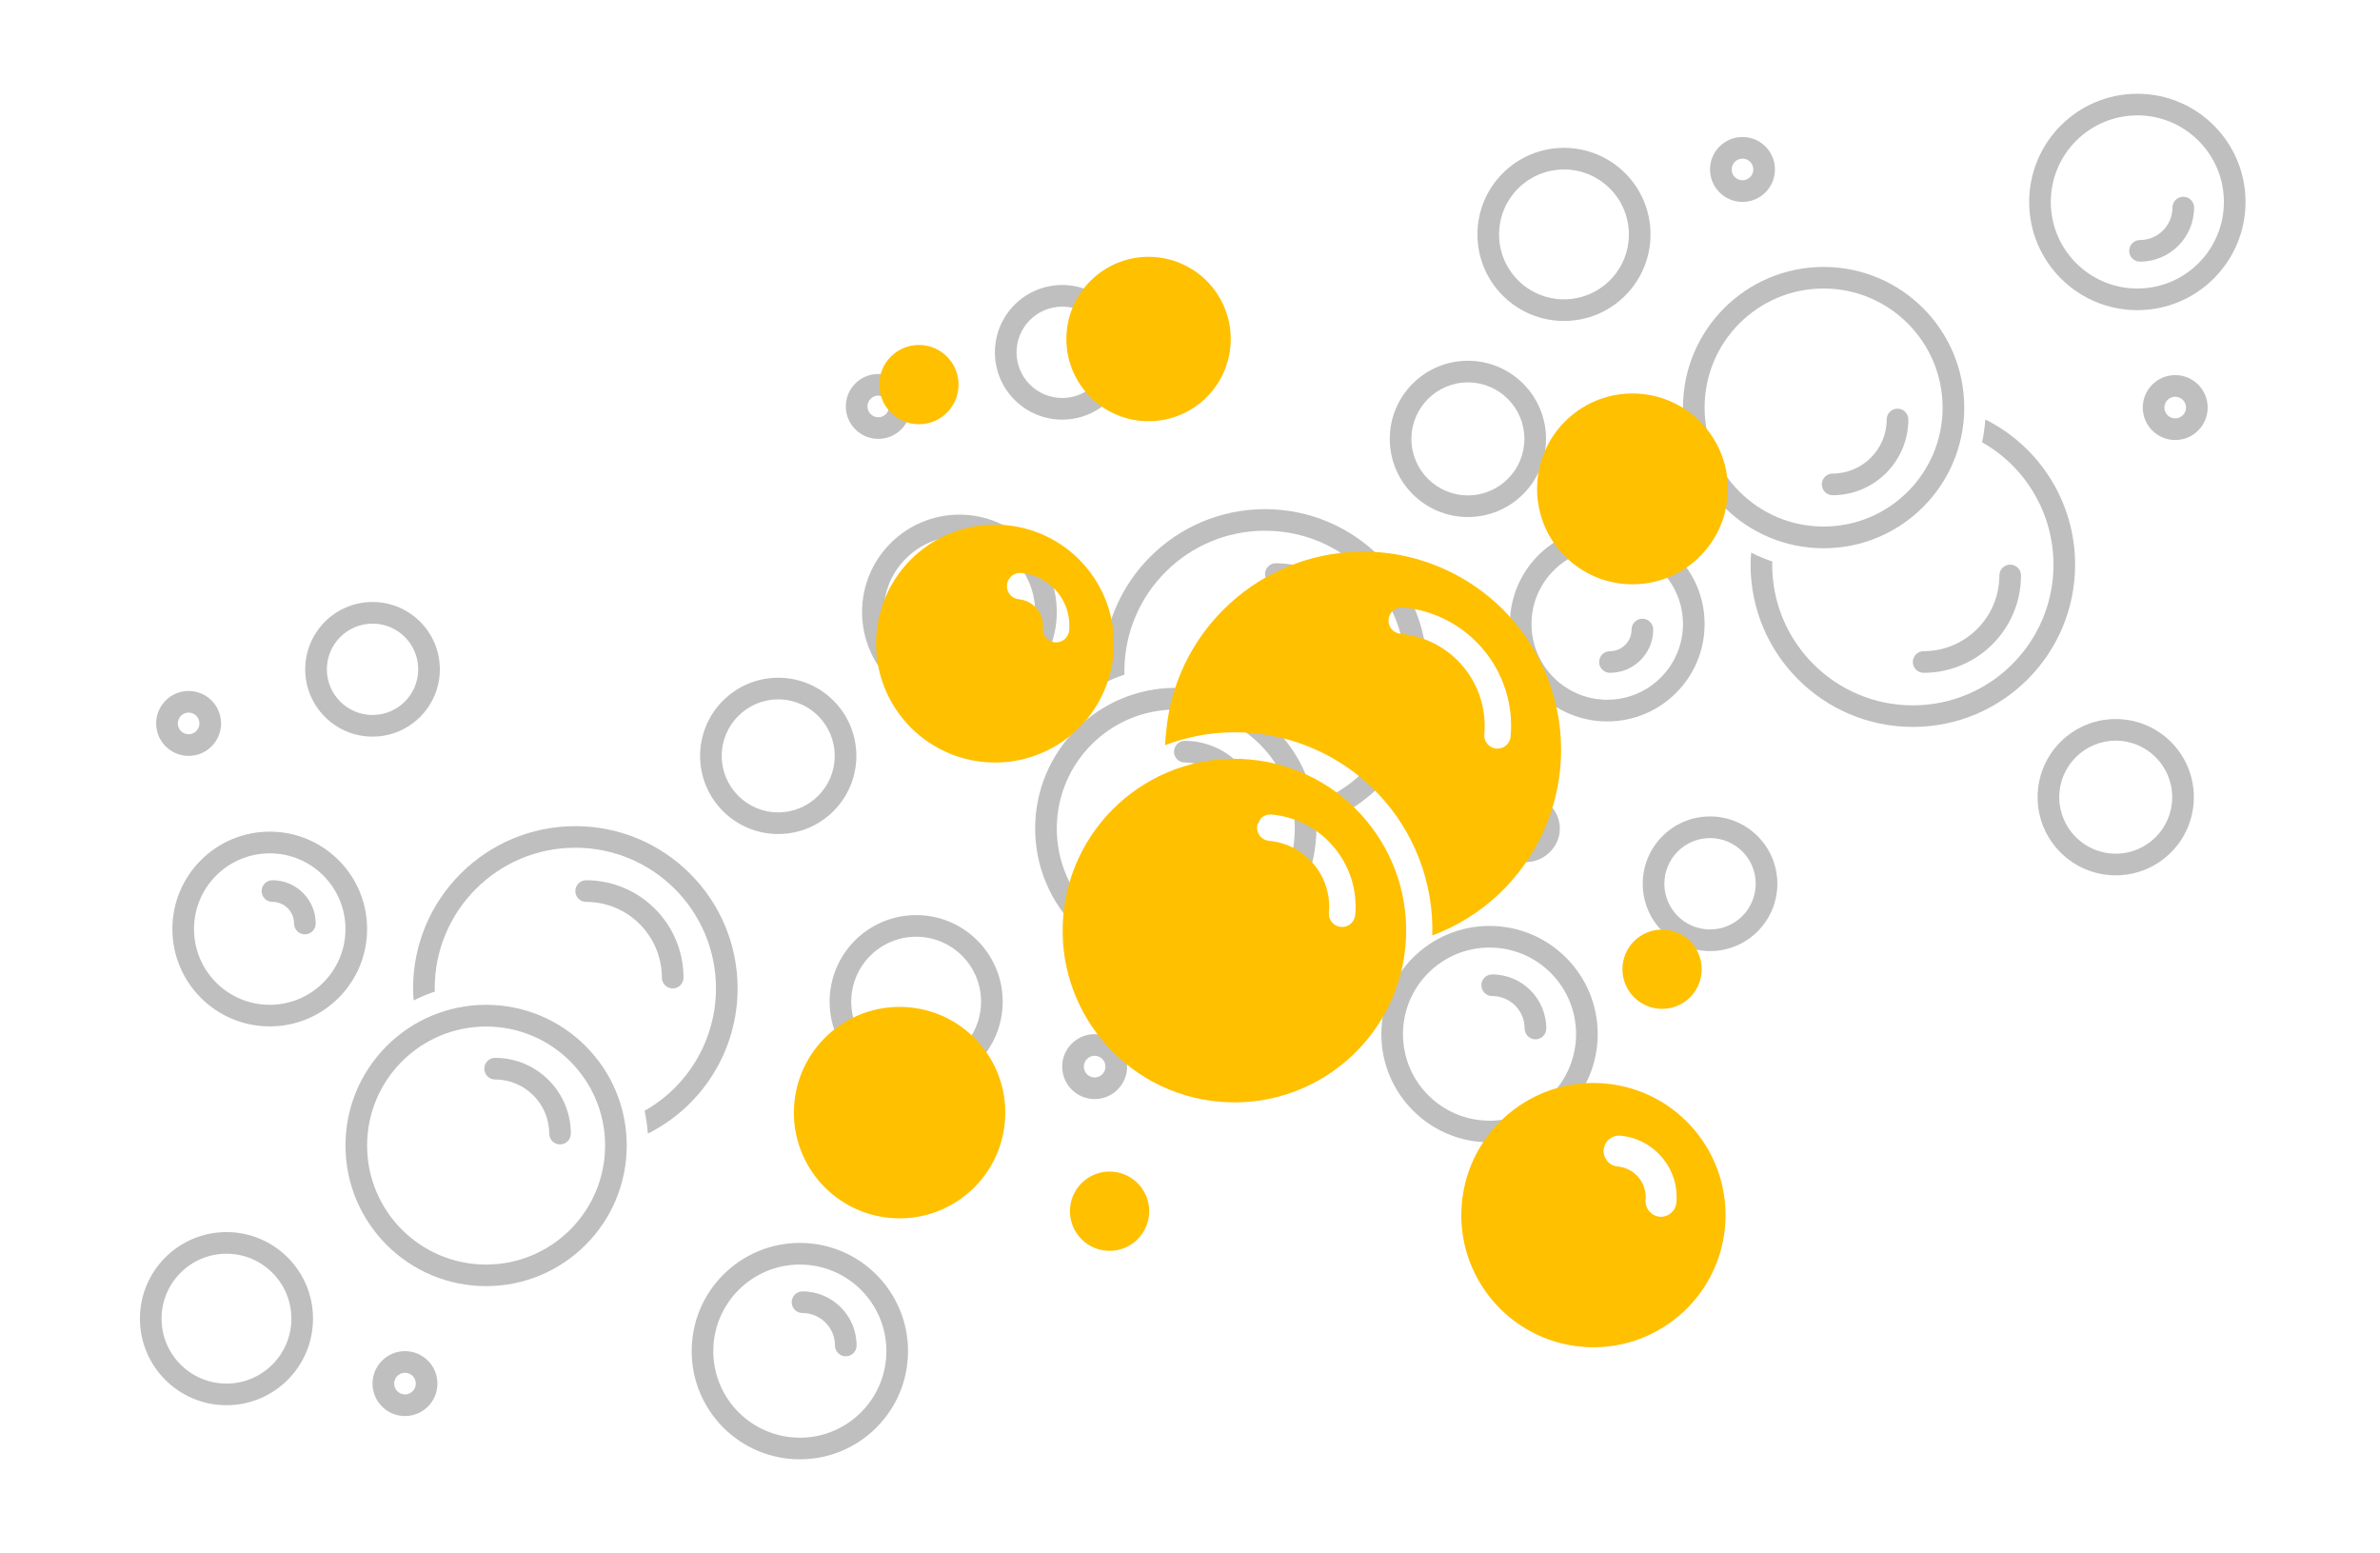 <svg width="1194" height="779" xmlns="http://www.w3.org/2000/svg" xmlns:xlink="http://www.w3.org/1999/xlink" overflow="hidden"><defs><clipPath id="clip0"><rect x="-7" y="-14" width="1194" height="779"/></clipPath><clipPath id="clip1"><rect x="665" y="-13" width="521" height="521"/></clipPath><clipPath id="clip2"><rect x="665" y="-13" width="521" height="521"/></clipPath><clipPath id="clip3"><rect x="665" y="-13" width="521" height="521"/></clipPath><clipPath id="clip4"><rect x="340" y="84" width="521" height="521"/></clipPath><clipPath id="clip5"><rect x="340" y="84" width="521" height="521"/></clipPath><clipPath id="clip6"><rect x="340" y="84" width="521" height="521"/></clipPath><clipPath id="clip7"><rect x="-6" y="243" width="521" height="521"/></clipPath><clipPath id="clip8"><rect x="-6" y="243" width="521" height="521"/></clipPath><clipPath id="clip9"><rect x="-6" y="243" width="521" height="521"/></clipPath><clipPath id="clip10"><path d="M351.761 39.901 985.491 97.153 928.239 730.883 294.509 673.631Z" fill-rule="evenodd" clip-rule="evenodd"/></clipPath><clipPath id="clip11"><path d="M351.761 39.901 985.491 97.153 928.239 730.883 294.509 673.631Z" fill-rule="evenodd" clip-rule="evenodd"/></clipPath><clipPath id="clip12"><path d="M351.761 39.901 985.491 97.153 928.239 730.883 294.509 673.631Z" fill-rule="evenodd" clip-rule="evenodd"/></clipPath></defs><g clip-path="url(#clip0)" transform="translate(7 14)"><g clip-path="url(#clip1)"><g clip-path="url(#clip2)"><g clip-path="url(#clip3)"><path d="M369.042 238.792C369.042 193.832 332.595 157.385 287.635 157.385 242.676 157.385 206.229 193.832 206.229 238.792 206.229 240.821 206.387 242.808 206.533 244.799 209.967 243.068 213.519 241.584 217.165 240.36 217.165 239.817 217.083 239.324 217.083 238.792 217.064 199.827 248.635 168.224 287.6 168.204 326.565 168.185 358.168 199.757 358.188 238.721 358.2 264.163 344.514 287.641 322.369 300.167 323.183 303.931 323.727 307.749 323.997 311.591 351.598 297.825 369.041 269.635 369.042 238.792Z" fill="#BFBFBF" transform="matrix(1 0 0 -1 665 508)"/><path d="M242.873 247.003C203.908 247.003 172.321 278.59 172.321 317.555 172.321 356.52 203.908 388.107 242.873 388.107 281.838 388.107 313.425 356.52 313.425 317.555 313.425 278.59 281.838 247.003 242.873 247.003ZM242.873 377.291C209.903 377.291 183.175 350.563 183.175 317.593 183.175 284.623 209.903 257.895 242.873 257.895 275.843 257.895 302.571 284.623 302.571 317.593 302.529 350.546 275.826 377.249 242.873 377.291Z" fill="#BFBFBF" transform="matrix(1 0 0 -1 665 508)"/><path d="M134.326 160.142C107.35 160.142 85.482 182.01 85.482 208.986 85.482 235.962 107.35 257.83 134.326 257.83 161.302 257.83 183.169 235.962 183.169 208.986 183.169 182.01 161.302 160.142 134.326 160.142ZM134.326 247.003C113.345 247.003 96.336 229.994 96.336 209.013 96.336 188.032 113.345 171.024 134.326 171.024 155.307 171.024 172.315 188.032 172.315 209.013 172.288 229.983 155.295 246.976 134.326 247.003Z" fill="#BFBFBF" transform="matrix(1 0 0 -1 665 508)"/><path d="M400.269 366.431C370.296 366.431 345.998 390.729 345.998 420.702 345.998 450.675 370.296 474.973 400.269 474.973 430.242 474.973 454.54 450.675 454.54 420.702 454.54 390.729 430.242 366.431 400.269 366.431ZM400.269 464.119C376.291 464.119 356.852 444.681 356.852 420.702 356.852 396.724 376.291 377.285 400.269 377.285 424.248 377.285 443.686 396.724 443.686 420.702 443.668 444.677 424.244 464.113 400.269 464.146Z" fill="#BFBFBF" transform="matrix(1 0 0 -1 665 508)"/><path d="M389.41 161.336C411.056 161.342 428.609 143.799 428.615 122.153 428.621 100.506 411.078 82.954 389.431 82.948 367.785 82.942 350.232 100.485 350.226 122.131 350.226 122.135 350.226 122.138 350.226 122.142 350.223 143.785 367.766 161.333 389.41 161.336ZM389.41 93.802C405.061 93.796 417.755 106.479 417.761 122.131 417.767 137.783 405.083 150.476 389.431 150.482 373.78 150.488 361.086 137.805 361.08 122.153 361.08 122.149 361.08 122.146 361.08 122.142 361.098 106.502 373.769 93.826 389.41 93.802Z" fill="#BFBFBF" transform="matrix(1 0 0 -1 665 508)"/><path d="M112.617 361.004C88.639 361.004 69.201 380.442 69.201 404.421 69.201 428.399 88.639 447.837 112.617 447.837 136.596 447.837 156.034 428.399 156.034 404.421 156.034 380.442 136.596 361.004 112.617 361.004ZM112.617 436.983C94.634 436.983 80.055 422.405 80.055 404.421 80.055 386.437 94.634 371.858 112.617 371.858 130.601 371.858 145.18 386.437 145.18 404.421 145.168 422.403 130.6 436.981 112.617 437.005Z" fill="#BFBFBF" transform="matrix(1 0 0 -1 665 508)"/><path d="M185.888 112.482C204.538 112.485 219.658 97.369 219.661 78.72 219.664 60.071 204.548 44.95 185.899 44.947 167.257 44.944 152.139 60.05 152.127 78.693 152.111 97.339 167.215 112.467 185.861 112.482 185.871 112.482 185.879 112.482 185.888 112.482ZM185.888 55.801C198.543 55.798 208.804 66.055 208.807 78.709 208.81 91.363 198.554 101.624 185.899 101.628 173.245 101.631 162.984 91.374 162.981 78.72 162.981 78.711 162.981 78.702 162.981 78.693 163.005 66.054 173.249 55.816 185.888 55.801Z" fill="#BFBFBF" transform="matrix(1 0 0 -1 665 508)"/><path d="M93.623 122.142C102.615 122.142 109.904 114.853 109.904 105.861 109.904 96.869 102.615 89.579 93.623 89.579 84.63 89.579 77.341 96.869 77.341 105.861 77.341 114.853 84.63 122.142 93.623 122.142ZM93.623 100.434C96.62 100.434 99.05 102.863 99.05 105.861 99.05 108.858 96.62 111.288 93.623 111.288 90.625 111.288 88.195 108.858 88.195 105.861 88.192 102.863 90.62 100.431 93.617 100.428 93.619 100.428 93.621 100.428 93.623 100.428Z" fill="#BFBFBF" transform="matrix(1 0 0 -1 665 508)"/><path d="M402.983 317.571C402.983 326.563 410.272 333.852 419.264 333.852 428.256 333.852 435.545 326.563 435.545 317.571 435.545 308.579 428.256 301.29 419.264 301.29 410.272 301.29 402.983 308.579 402.983 317.571ZM424.691 317.571C424.691 320.569 422.261 322.998 419.264 322.998 416.267 322.998 413.837 320.569 413.837 317.571 413.837 314.574 416.267 312.144 419.264 312.144 422.261 312.144 424.691 314.574 424.691 317.571Z" fill="#BFBFBF" transform="matrix(1 0 0 -1 665 508)"/><path d="M202.17 420.718C193.178 420.718 185.888 428.008 185.888 437 185.888 445.992 193.178 453.281 202.17 453.281 211.162 453.281 218.451 445.992 218.451 437 218.451 428.008 211.162 420.718 202.17 420.718ZM202.17 442.427C199.172 442.427 196.743 439.997 196.743 437 196.743 434.002 199.172 431.573 202.17 431.573 205.167 431.573 207.597 434.002 207.597 437 207.6 439.997 205.173 442.429 202.175 442.432 202.174 442.432 202.171 442.432 202.17 442.432Z" fill="#BFBFBF" transform="matrix(1 0 0 -1 665 508)"/><path d="M135.677 184.521C132.68 184.521 130.25 186.951 130.25 189.948 130.25 192.945 132.68 195.375 135.677 195.375 141.672 195.375 146.531 200.234 146.531 206.229 146.531 209.227 148.961 211.656 151.958 211.656 154.956 211.656 157.385 209.227 157.385 206.229 157.385 194.24 147.666 184.521 135.677 184.521Z" fill="#BFBFBF" transform="matrix(1 0 0 -1 665 508)"/><path d="M336.479 238.792C339.477 238.792 341.906 236.362 341.906 233.365 341.876 206.401 320.026 184.551 293.063 184.521 290.065 184.521 287.635 186.951 287.635 189.948 287.635 192.945 290.065 195.375 293.063 195.375 314.034 195.399 331.028 212.393 331.052 233.365 331.052 236.362 333.482 238.792 336.479 238.792Z" fill="#BFBFBF" transform="matrix(1 0 0 -1 665 508)"/><path d="M247.394 273.606C244.396 273.606 241.967 276.036 241.967 279.034 241.967 282.031 244.396 284.461 247.394 284.461 262.373 284.478 274.511 296.617 274.529 311.596 274.529 314.593 276.959 317.023 279.956 317.023 282.953 317.023 285.383 314.593 285.383 311.596 285.359 290.625 268.365 273.63 247.394 273.606Z" fill="#BFBFBF" transform="matrix(1 0 0 -1 665 508)"/><path d="M401.604 390.75C398.607 390.75 396.177 393.18 396.177 396.177 396.177 399.174 398.607 401.604 401.604 401.604 410.596 401.604 417.885 408.893 417.885 417.885 417.885 420.883 420.315 423.313 423.313 423.313 426.31 423.313 428.74 420.883 428.74 417.885 428.722 402.906 416.583 390.768 401.604 390.75Z" fill="#BFBFBF" transform="matrix(1 0 0 -1 665 508)"/></g></g></g><g clip-path="url(#clip4)"><g clip-path="url(#clip5)"><g clip-path="url(#clip6)"><path d="M709.042 322.792C709.042 277.832 672.595 241.385 627.635 241.385 582.676 241.385 546.229 277.832 546.229 322.792 546.229 324.821 546.387 326.808 546.533 328.799 549.967 327.068 553.519 325.584 557.165 324.36 557.165 323.817 557.083 323.324 557.083 322.792 557.064 283.827 588.635 252.224 627.6 252.204 666.565 252.185 698.168 283.757 698.188 322.721 698.2 348.163 684.514 371.641 662.369 384.167 663.183 387.931 663.727 391.749 663.997 395.591 691.598 381.825 709.041 353.635 709.042 322.792Z" fill="#BFBFBF"/><path d="M582.873 331.003C543.908 331.003 512.321 362.59 512.321 401.555 512.321 440.52 543.908 472.107 582.873 472.107 621.838 472.107 653.425 440.52 653.425 401.555 653.425 362.59 621.838 331.003 582.873 331.003ZM582.873 461.291C549.903 461.291 523.175 434.563 523.175 401.593 523.175 368.623 549.903 341.895 582.873 341.895 615.843 341.895 642.571 368.623 642.571 401.593 642.529 434.546 615.826 461.249 582.873 461.291Z" fill="#BFBFBF"/><path d="M474.326 244.142C447.35 244.142 425.482 266.01 425.482 292.986 425.482 319.962 447.35 341.83 474.326 341.83 501.302 341.83 523.169 319.962 523.169 292.986 523.169 266.01 501.302 244.142 474.326 244.142ZM474.326 331.003C453.345 331.003 436.336 313.994 436.336 293.013 436.336 272.032 453.345 255.024 474.326 255.024 495.307 255.024 512.315 272.032 512.315 293.013 512.288 313.983 495.295 330.976 474.326 331.003Z" fill="#BFBFBF"/><path d="M740.269 450.431C710.296 450.431 685.998 474.729 685.998 504.702 685.998 534.675 710.296 558.973 740.269 558.973 770.242 558.973 794.54 534.675 794.54 504.702 794.54 474.729 770.242 450.431 740.269 450.431ZM740.269 548.119C716.291 548.119 696.852 528.681 696.852 504.702 696.852 480.724 716.291 461.285 740.269 461.285 764.248 461.285 783.686 480.724 783.686 504.702 783.668 528.677 764.244 548.113 740.269 548.146Z" fill="#BFBFBF"/><path d="M729.41 245.336C751.056 245.342 768.609 227.799 768.615 206.153 768.621 184.506 751.078 166.954 729.431 166.948 707.785 166.942 690.232 184.485 690.226 206.131 690.226 206.135 690.226 206.138 690.226 206.142 690.223 227.785 707.766 245.333 729.41 245.336ZM729.41 177.802C745.061 177.796 757.755 190.479 757.761 206.131 757.767 221.783 745.083 234.476 729.431 234.482 713.78 234.488 701.086 221.805 701.08 206.153 701.08 206.149 701.08 206.146 701.08 206.142 701.098 190.502 713.769 177.826 729.41 177.802Z" fill="#BFBFBF"/><path d="M452.617 445.004C428.639 445.004 409.201 464.442 409.201 488.421 409.201 512.399 428.639 531.838 452.617 531.838 476.596 531.838 496.034 512.399 496.034 488.421 496.034 464.442 476.596 445.004 452.617 445.004ZM452.617 520.983C434.634 520.983 420.055 506.405 420.055 488.421 420.055 470.437 434.634 455.858 452.617 455.858 470.601 455.858 485.18 470.437 485.18 488.421 485.168 506.403 470.599 520.981 452.617 521.005Z" fill="#BFBFBF"/><path d="M525.888 196.482C544.538 196.485 559.658 181.369 559.661 162.72 559.664 144.071 544.548 128.95 525.899 128.947 507.257 128.944 492.139 144.05 492.127 162.693 492.111 181.339 507.215 196.467 525.861 196.482 525.871 196.482 525.879 196.482 525.888 196.482ZM525.888 139.801C538.543 139.798 548.804 150.055 548.807 162.709 548.81 175.363 538.554 185.624 525.899 185.628 513.245 185.631 502.984 175.374 502.981 162.72 502.981 162.711 502.981 162.702 502.981 162.693 503.005 150.054 513.249 139.816 525.888 139.801Z" fill="#BFBFBF"/><path d="M433.623 206.142C442.615 206.142 449.904 198.853 449.904 189.861 449.904 180.869 442.615 173.579 433.623 173.579 424.63 173.579 417.341 180.869 417.341 189.861 417.341 198.853 424.63 206.142 433.623 206.142ZM433.623 184.434C436.62 184.434 439.05 186.863 439.05 189.861 439.05 192.858 436.62 195.288 433.623 195.288 430.625 195.288 428.196 192.858 428.196 189.861 428.192 186.863 430.62 184.431 433.617 184.428 433.619 184.428 433.621 184.428 433.623 184.428Z" fill="#BFBFBF"/><path d="M742.983 401.571C742.983 410.563 750.272 417.852 759.264 417.852 768.256 417.852 775.545 410.563 775.545 401.571 775.545 392.579 768.256 385.29 759.264 385.29 750.272 385.29 742.983 392.579 742.983 401.571ZM764.691 401.571C764.691 404.569 762.261 406.998 759.264 406.998 756.266 406.998 753.837 404.569 753.837 401.571 753.837 398.574 756.266 396.144 759.264 396.144 762.261 396.144 764.691 398.574 764.691 401.571Z" fill="#BFBFBF"/><path d="M542.17 504.718C533.178 504.718 525.888 512.008 525.888 521 525.888 529.992 533.178 537.281 542.17 537.281 551.162 537.281 558.451 529.992 558.451 521 558.451 512.008 551.162 504.718 542.17 504.718ZM542.17 526.427C539.172 526.427 536.743 523.997 536.743 521 536.743 518.002 539.172 515.573 542.17 515.573 545.167 515.573 547.597 518.002 547.597 521 547.6 523.997 545.173 526.429 542.175 526.432 542.174 526.432 542.171 526.432 542.17 526.432Z" fill="#BFBFBF"/><path d="M475.677 268.521C472.68 268.521 470.25 270.951 470.25 273.948 470.25 276.945 472.68 279.375 475.677 279.375 481.672 279.375 486.531 284.234 486.531 290.229 486.531 293.227 488.961 295.656 491.958 295.656 494.956 295.656 497.385 293.227 497.385 290.229 497.385 278.24 487.666 268.521 475.677 268.521Z" fill="#BFBFBF"/><path d="M676.479 322.792C679.477 322.792 681.906 320.362 681.906 317.365 681.876 290.401 660.026 268.551 633.063 268.521 630.065 268.521 627.635 270.951 627.635 273.948 627.635 276.945 630.065 279.375 633.063 279.375 654.034 279.399 671.028 296.393 671.052 317.365 671.052 320.362 673.482 322.792 676.479 322.792Z" fill="#BFBFBF"/><path d="M587.394 357.606C584.396 357.606 581.966 360.036 581.966 363.034 581.966 366.031 584.396 368.461 587.394 368.461 602.373 368.478 614.511 380.617 614.529 395.596 614.529 398.593 616.959 401.023 619.956 401.023 622.953 401.023 625.383 398.593 625.383 395.596 625.359 374.625 608.365 357.63 587.394 357.606Z" fill="#BFBFBF"/><path d="M741.604 474.75C738.607 474.75 736.177 477.18 736.177 480.177 736.177 483.174 738.607 485.604 741.604 485.604 750.596 485.604 757.885 492.893 757.885 501.885 757.885 504.883 760.315 507.313 763.313 507.313 766.31 507.313 768.74 504.883 768.74 501.885 768.722 486.906 756.583 474.768 741.604 474.75Z" fill="#BFBFBF"/></g></g></g><g clip-path="url(#clip7)"><g clip-path="url(#clip8)"><g clip-path="url(#clip9)"><path d="M363.042 481.792C363.042 436.832 326.595 400.385 281.635 400.385 236.676 400.385 200.229 436.832 200.229 481.792 200.229 483.821 200.387 485.808 200.533 487.799 203.967 486.068 207.519 484.584 211.165 483.36 211.165 482.817 211.083 482.324 211.083 481.792 211.064 442.827 242.635 411.224 281.6 411.204 320.565 411.185 352.168 442.757 352.188 481.721 352.2 507.163 338.514 530.641 316.369 543.167 317.183 546.931 317.727 550.749 317.997 554.591 345.598 540.825 363.041 512.635 363.042 481.792Z" fill="#BFBFBF"/><path d="M236.873 490.003C197.908 490.003 166.321 521.59 166.321 560.555 166.321 599.52 197.908 631.107 236.873 631.107 275.838 631.107 307.425 599.52 307.425 560.555 307.425 521.59 275.838 490.003 236.873 490.003ZM236.873 620.291C203.903 620.291 177.175 593.563 177.175 560.593 177.175 527.623 203.903 500.895 236.873 500.895 269.843 500.895 296.571 527.623 296.571 560.593 296.529 593.546 269.826 620.249 236.873 620.291Z" fill="#BFBFBF"/><path d="M128.326 403.142C101.35 403.142 79.482 425.01 79.482 451.986 79.482 478.962 101.35 500.83 128.326 500.83 155.302 500.83 177.169 478.962 177.169 451.986 177.169 425.01 155.302 403.142 128.326 403.142ZM128.326 490.003C107.345 490.003 90.336 472.994 90.336 452.013 90.336 431.032 107.345 414.024 128.326 414.024 149.307 414.024 166.315 431.032 166.315 452.013 166.288 472.983 149.295 489.976 128.326 490.003Z" fill="#BFBFBF"/><path d="M394.269 609.431C364.296 609.431 339.998 633.729 339.998 663.702 339.998 693.675 364.296 717.973 394.269 717.973 424.242 717.973 448.54 693.675 448.54 663.702 448.54 633.729 424.242 609.431 394.269 609.431ZM394.269 707.119C370.291 707.119 350.852 687.681 350.852 663.702 350.852 639.724 370.291 620.285 394.269 620.285 418.248 620.285 437.686 639.724 437.686 663.702 437.668 687.677 418.244 707.113 394.269 707.146Z" fill="#BFBFBF"/><path d="M383.41 404.336C405.056 404.342 422.609 386.799 422.615 365.153 422.621 343.506 405.078 325.954 383.431 325.948 361.785 325.942 344.232 343.485 344.226 365.131 344.226 365.135 344.226 365.138 344.226 365.142 344.223 386.785 361.766 404.333 383.41 404.336ZM383.41 336.802C399.061 336.796 411.755 349.479 411.761 365.131 411.767 380.783 399.083 393.476 383.431 393.482 367.78 393.488 355.086 380.805 355.08 365.153 355.08 365.149 355.08 365.146 355.08 365.142 355.098 349.502 367.769 336.826 383.41 336.802Z" fill="#BFBFBF"/><path d="M106.617 604.004C82.639 604.004 63.201 623.442 63.201 647.421 63.201 671.399 82.639 690.838 106.617 690.838 130.596 690.838 150.034 671.399 150.034 647.421 150.034 623.442 130.596 604.004 106.617 604.004ZM106.617 679.983C88.634 679.983 74.055 665.405 74.055 647.421 74.055 629.437 88.634 614.858 106.617 614.858 124.601 614.858 139.18 629.437 139.18 647.421 139.168 665.403 124.6 679.981 106.617 680.005Z" fill="#BFBFBF"/><path d="M179.888 355.482C198.538 355.485 213.658 340.369 213.661 321.72 213.664 303.071 198.548 287.95 179.899 287.947 161.257 287.944 146.139 303.05 146.127 321.693 146.111 340.339 161.215 355.467 179.861 355.482 179.871 355.482 179.879 355.482 179.888 355.482ZM179.888 298.801C192.543 298.798 202.804 309.055 202.807 321.709 202.81 334.363 192.554 344.624 179.899 344.628 167.245 344.631 156.984 334.374 156.981 321.72 156.981 321.711 156.981 321.702 156.981 321.693 157.005 309.054 167.249 298.816 179.888 298.801Z" fill="#BFBFBF"/><path d="M87.623 365.142C96.615 365.142 103.904 357.853 103.904 348.861 103.904 339.869 96.615 332.579 87.623 332.579 78.63 332.579 71.341 339.869 71.341 348.861 71.341 357.853 78.63 365.142 87.623 365.142ZM87.623 343.434C90.62 343.434 93.05 345.863 93.05 348.861 93.05 351.858 90.62 354.288 87.623 354.288 84.625 354.288 82.195 351.858 82.195 348.861 82.192 345.863 84.62 343.431 87.617 343.428 87.619 343.428 87.621 343.428 87.623 343.428Z" fill="#BFBFBF"/><path d="M396.983 560.571C396.983 569.563 404.272 576.852 413.264 576.852 422.256 576.852 429.545 569.563 429.545 560.571 429.545 551.579 422.256 544.29 413.264 544.29 404.272 544.29 396.983 551.579 396.983 560.571ZM418.691 560.571C418.691 563.569 416.261 565.998 413.264 565.998 410.267 565.998 407.837 563.569 407.837 560.571 407.837 557.574 410.267 555.144 413.264 555.144 416.261 555.144 418.691 557.574 418.691 560.571Z" fill="#BFBFBF"/><path d="M196.17 663.718C187.178 663.718 179.888 671.008 179.888 680 179.888 688.992 187.178 696.281 196.17 696.281 205.162 696.281 212.451 688.992 212.451 680 212.451 671.008 205.162 663.718 196.17 663.718ZM196.17 685.427C193.172 685.427 190.743 682.997 190.743 680 190.743 677.002 193.172 674.573 196.17 674.573 199.167 674.573 201.597 677.002 201.597 680 201.6 682.997 199.173 685.429 196.175 685.432 196.174 685.432 196.171 685.432 196.17 685.432Z" fill="#BFBFBF"/><path d="M129.677 427.521C126.68 427.521 124.25 429.951 124.25 432.948 124.25 435.945 126.68 438.375 129.677 438.375 135.672 438.375 140.531 443.234 140.531 449.229 140.531 452.227 142.961 454.656 145.958 454.656 148.956 454.656 151.385 452.227 151.385 449.229 151.385 437.24 141.666 427.521 129.677 427.521Z" fill="#BFBFBF"/><path d="M330.479 481.792C333.477 481.792 335.906 479.362 335.906 476.365 335.876 449.401 314.026 427.551 287.063 427.521 284.065 427.521 281.635 429.951 281.635 432.948 281.635 435.945 284.065 438.375 287.063 438.375 308.034 438.399 325.028 455.393 325.052 476.365 325.052 479.362 327.482 481.792 330.479 481.792Z" fill="#BFBFBF"/><path d="M241.394 516.606C238.396 516.606 235.967 519.036 235.967 522.034 235.967 525.031 238.396 527.461 241.394 527.461 256.373 527.479 268.511 539.617 268.529 554.596 268.529 557.593 270.959 560.023 273.956 560.023 276.953 560.023 279.383 557.593 279.383 554.596 279.359 533.625 262.365 516.63 241.394 516.606Z" fill="#BFBFBF"/><path d="M395.604 633.75C392.607 633.75 390.177 636.18 390.177 639.177 390.177 642.174 392.607 644.604 395.604 644.604 404.596 644.604 411.885 651.893 411.885 660.885 411.885 663.883 414.315 666.313 417.313 666.313 420.31 666.313 422.74 663.883 422.74 660.885 422.722 645.906 410.583 633.768 395.604 633.75Z" fill="#BFBFBF"/></g></g></g><g clip-path="url(#clip10)"><g clip-path="url(#clip11)"><g clip-path="url(#clip12)"><path d="M685.988 263.097C631.301 258.157 582.963 298.485 578.022 353.172 577.826 355.351 577.635 357.463 577.426 359.773 628.555 340.362 685.74 366.074 705.152 417.203 709.757 429.332 711.933 442.247 711.558 455.215 762.99 435.981 789.092 378.697 769.859 327.265 756.511 291.569 723.933 266.645 685.988 263.097ZM743.652 361.48C740.007 361.151 737.318 357.928 737.647 354.282 739.953 328.762 721.133 306.204 695.613 303.898 691.967 303.569 689.278 300.346 689.608 296.701 689.937 293.055 693.159 290.366 696.805 290.696 729.618 293.66 753.814 322.662 750.85 355.475 750.521 359.121 747.298 361.809 743.652 361.48Z" fill="#FFC000"/><path d="M620.037 366.951C572.641 362.669 530.748 397.62 526.466 445.015 522.184 492.411 557.135 534.304 604.531 538.586 651.927 542.867 693.819 507.917 698.101 460.521 702.383 413.125 667.432 371.232 620.037 366.951ZM665.691 450.938C662.045 450.608 659.357 447.386 659.686 443.74 661.333 425.511 647.89 409.398 629.661 407.751 626.015 407.422 623.327 404.2 623.656 400.554 623.985 396.908 627.208 394.219 630.854 394.549 656.375 396.854 675.194 419.412 672.889 444.933 672.559 448.579 669.337 451.267 665.691 450.938Z" fill="#FFC000"/><path d="M497.552 249.402C464.739 246.437 435.736 270.634 432.772 303.446 429.808 336.259 454.004 365.261 486.817 368.226 519.63 371.19 548.632 346.994 551.596 314.181 554.561 281.368 530.364 252.366 497.552 249.402ZM522.188 308.197C518.542 307.867 515.854 304.645 516.183 300.999 516.842 293.707 511.465 287.262 504.174 286.603 500.528 286.274 497.839 283.052 498.169 279.406 498.498 275.76 501.72 273.071 505.366 273.401 519.949 274.718 530.704 287.609 529.386 302.192 529.057 305.838 525.834 308.526 522.188 308.197Z" fill="#FFC000"/><path d="M798.355 529.475C761.897 526.181 729.672 553.066 726.378 589.525 723.085 625.983 749.969 658.208 786.428 661.502 822.887 664.796 855.112 637.911 858.405 601.452 861.699 564.994 834.814 532.769 798.355 529.475ZM825.595 596.292C821.348 595.872 818.221 592.124 818.569 587.871 819.337 579.376 813.072 571.867 804.578 571.1 800.312 570.715 797.167 566.944 797.552 562.679 797.937 558.413 801.708 555.267 805.973 555.653 822.981 557.226 835.517 572.252 834.017 589.266 833.597 593.514 829.849 596.64 825.595 596.292Z" fill="#FFC000"/><path d="M859.651 235.527C857.273 261.85 834.007 281.261 807.684 278.883 781.361 276.505 761.95 253.239 764.328 226.916 766.706 200.593 789.973 181.182 816.295 183.56 842.618 185.938 862.029 209.205 859.651 235.527Z" fill="#FFC000"/><path d="M497.12 548.848C494.485 578.014 468.705 599.522 439.538 596.888 410.372 594.253 388.864 568.472 391.499 539.306 394.134 510.139 419.914 488.631 449.08 491.266 478.247 493.901 499.755 519.681 497.12 548.848Z" fill="#FFC000"/><path d="M610.27 159.756C608.222 182.433 588.178 199.156 565.5 197.107 542.823 195.059 526.101 175.014 528.15 152.337 530.198 129.66 550.242 112.938 572.919 114.986 595.596 117.035 612.319 137.079 610.27 159.756Z" fill="#FFC000"/><path d="M473.809 180.704C472.821 191.642 463.154 199.707 452.216 198.719 441.279 197.731 433.213 188.064 434.201 177.126 435.189 166.189 444.857 158.123 455.794 159.111 466.732 160.099 474.797 169.767 473.809 180.704Z" fill="#FFC000"/><path d="M846.632 473.939C845.643 484.877 835.976 492.942 825.038 491.954 814.101 490.966 806.035 481.299 807.023 470.361 808.012 459.424 817.679 451.358 828.617 452.346 839.554 453.334 847.62 463.002 846.632 473.939Z" fill="#FFC000"/><path d="M569.457 595.314C568.469 606.252 558.802 614.317 547.864 613.329 536.927 612.341 528.861 602.673 529.849 591.736 530.837 580.798 540.505 572.733 551.443 573.721 562.38 574.709 570.446 584.377 569.457 595.314Z" fill="#FFC000"/></g></g></g></g></svg>